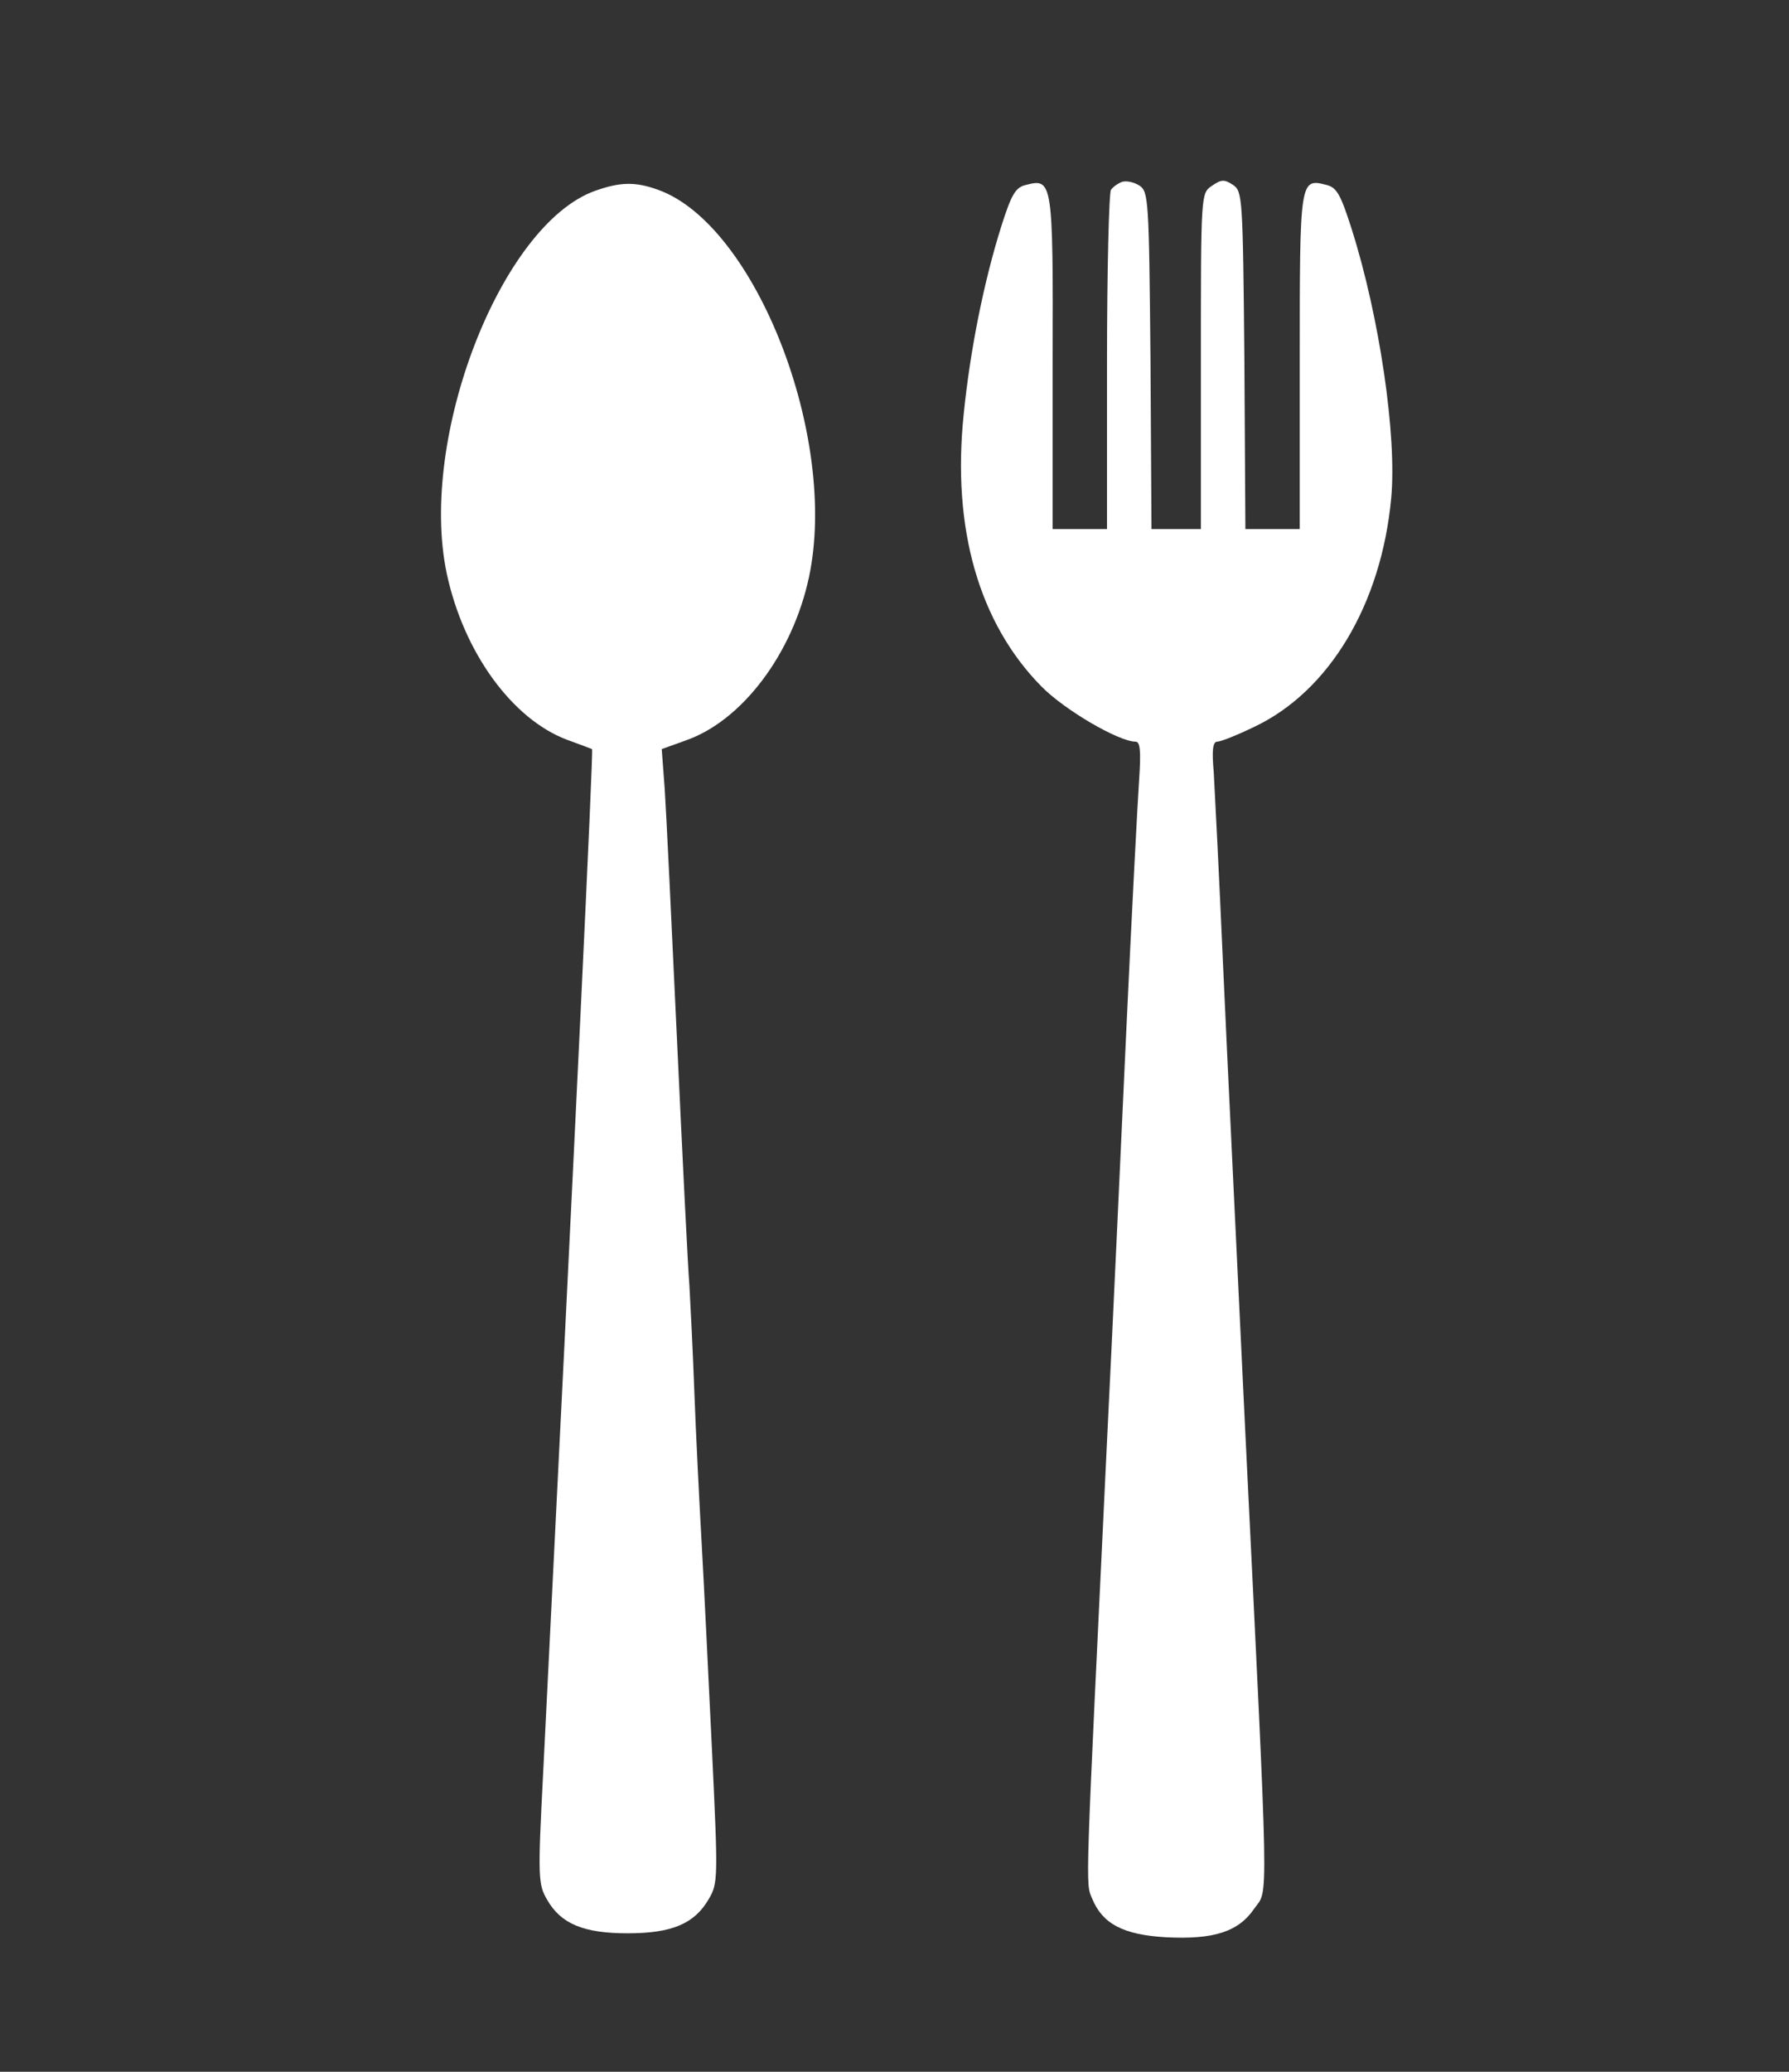 <?xml version="1.0" standalone="no"?>
<!DOCTYPE svg PUBLIC "-//W3C//DTD SVG 20010904//EN"
 "http://www.w3.org/TR/2001/REC-SVG-20010904/DTD/svg10.dtd">
<svg version="1.0" xmlns="http://www.w3.org/2000/svg"
 width="362pt" height="419pt" viewBox="0 0 362 419"
 preserveAspectRatio="xMidYMid meet">

<rect x="0" y="0" width="362" height="419" fill="#333333" stroke="none"/>

<g transform="translate(0,419) scale(0.1,-0.1)"
fill="#FFFFFF" stroke="none">
<path d="M2270 3822 c-8 -3 -18 -10 -22 -16 -4 -6 -8 -163 -8 -348 l0 -338
-55 0 -55 0 0 337 c1 367 0 373 -54 359 -21 -5 -29 -18 -50 -84 -35 -111 -63
-250 -76 -380 -24 -231 31 -422 157 -550 47 -48 157 -112 191 -112 9 0 11 -19
7 -77 -3 -43 -15 -271 -26 -508 -11 -236 -28 -610 -39 -830 -44 -920 -44 -892
-30 -925 21 -51 63 -73 149 -78 97 -5 147 11 179 58 29 41 30 -22 -18 960 -16
338 -37 764 -45 945 -8 182 -17 358 -19 393 -4 44 -2 62 7 62 7 0 40 13 75 30
152 72 257 248 277 462 12 126 -24 369 -80 545 -22 69 -30 84 -51 89 -54 14
-54 11 -54 -357 l0 -339 -55 0 -55 0 -2 341 c-3 332 -4 342 -23 355 -18 12
-24 11 -43 -2 -22 -15 -22 -16 -22 -355 l0 -339 -50 0 -50 0 -2 341 c-3 329
-4 342 -23 354 -11 7 -27 10 -35 7z"/>
<path d="M1204 3804 c-190 -68 -358 -500 -300 -774 34 -159 132 -294 243 -336
27 -10 49 -18 51 -19 3 -2 -34 -774 -99 -2072 -11 -211 -10 -224 8 -255 28
-49 74 -68 163 -68 89 0 135 19 164 69 19 32 19 42 7 295 -7 143 -16 333 -21
421 -5 88 -12 228 -15 310 -3 83 -8 179 -10 215 -3 36 -14 259 -25 495 -11
237 -22 466 -25 510 l-6 80 50 18 c113 40 215 175 248 330 60 282 -108 712
-305 783 -47 17 -77 16 -128 -2z"/>
</g>
</svg>
